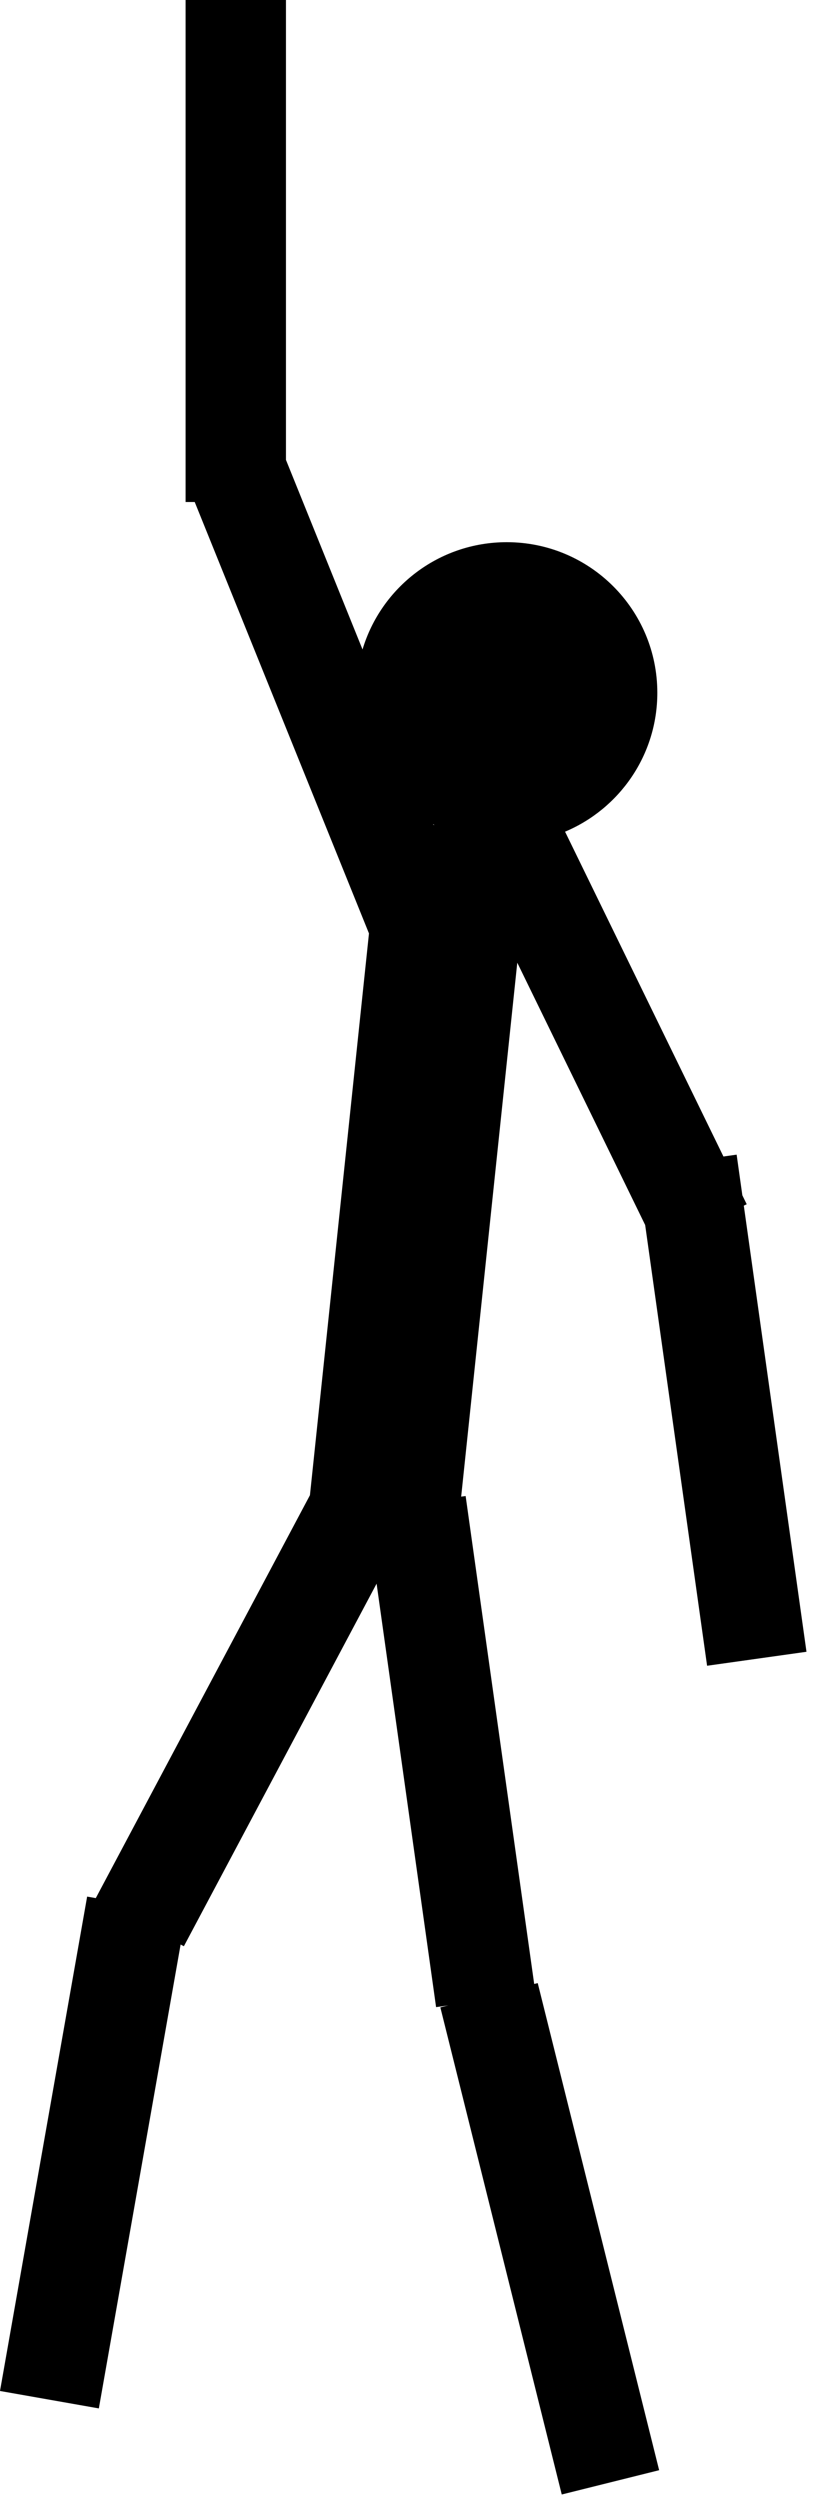 <?xml version="1.0" encoding="UTF-8"?>
<svg width="81px" height="249px" viewBox="0 0 81 249" version="1.1" xmlns="http://www.w3.org/2000/svg" xmlns:xlink="http://www.w3.org/1999/xlink">
    <!-- Generator: Sketch 50.2 (55047) - http://www.bohemiancoding.com/sketch -->
    <title>guy</title>
    <desc>Created with Sketch.</desc>
    <defs></defs>
    <g id="Page-1" stroke="none" stroke-width="1" fill="none" fill-rule="evenodd">
        <g id="Desktop" transform="translate(-417, -392)" fill="#000000">
            <g id="guy" transform="translate(417, 392)">
                <path d="M36.119,64.686 C37.972,58.505 43.705,54 50.49,54 C58.774,54 65.49,60.716 65.49,69 C65.49,75.225 61.698,80.564 56.298,82.834 L72.077,115.185 L73.392,115 L73.961,119.048 L74.396,119.94 L74.106,120.081 L80.351,164.513 L70.448,165.905 L64.279,122.008 L51.537,95.883 L45.947,149.063 L46.392,149 L53.222,197.599 L53.575,197.512 L65.671,246.026 L55.968,248.446 L43.872,199.931 L44.655,199.735 L43.448,199.905 L37.521,157.729 L18.319,193.842 L17.995,193.67 L9.848,239.873 L-1.77635684e-14,238.136 L8.682,188.896 L9.543,189.048 L30.88,148.918 L36.761,92.968 L19.4,50 L18.49,50 L18.49,0 L28.49,0 L28.49,45.802 L36.119,64.686 Z M43.148,82.084 L43.174,82.148 L43.285,82.16 C43.239,82.135 43.194,82.109 43.148,82.084 Z"></path>
            </g>
        </g>
    </g>
</svg>